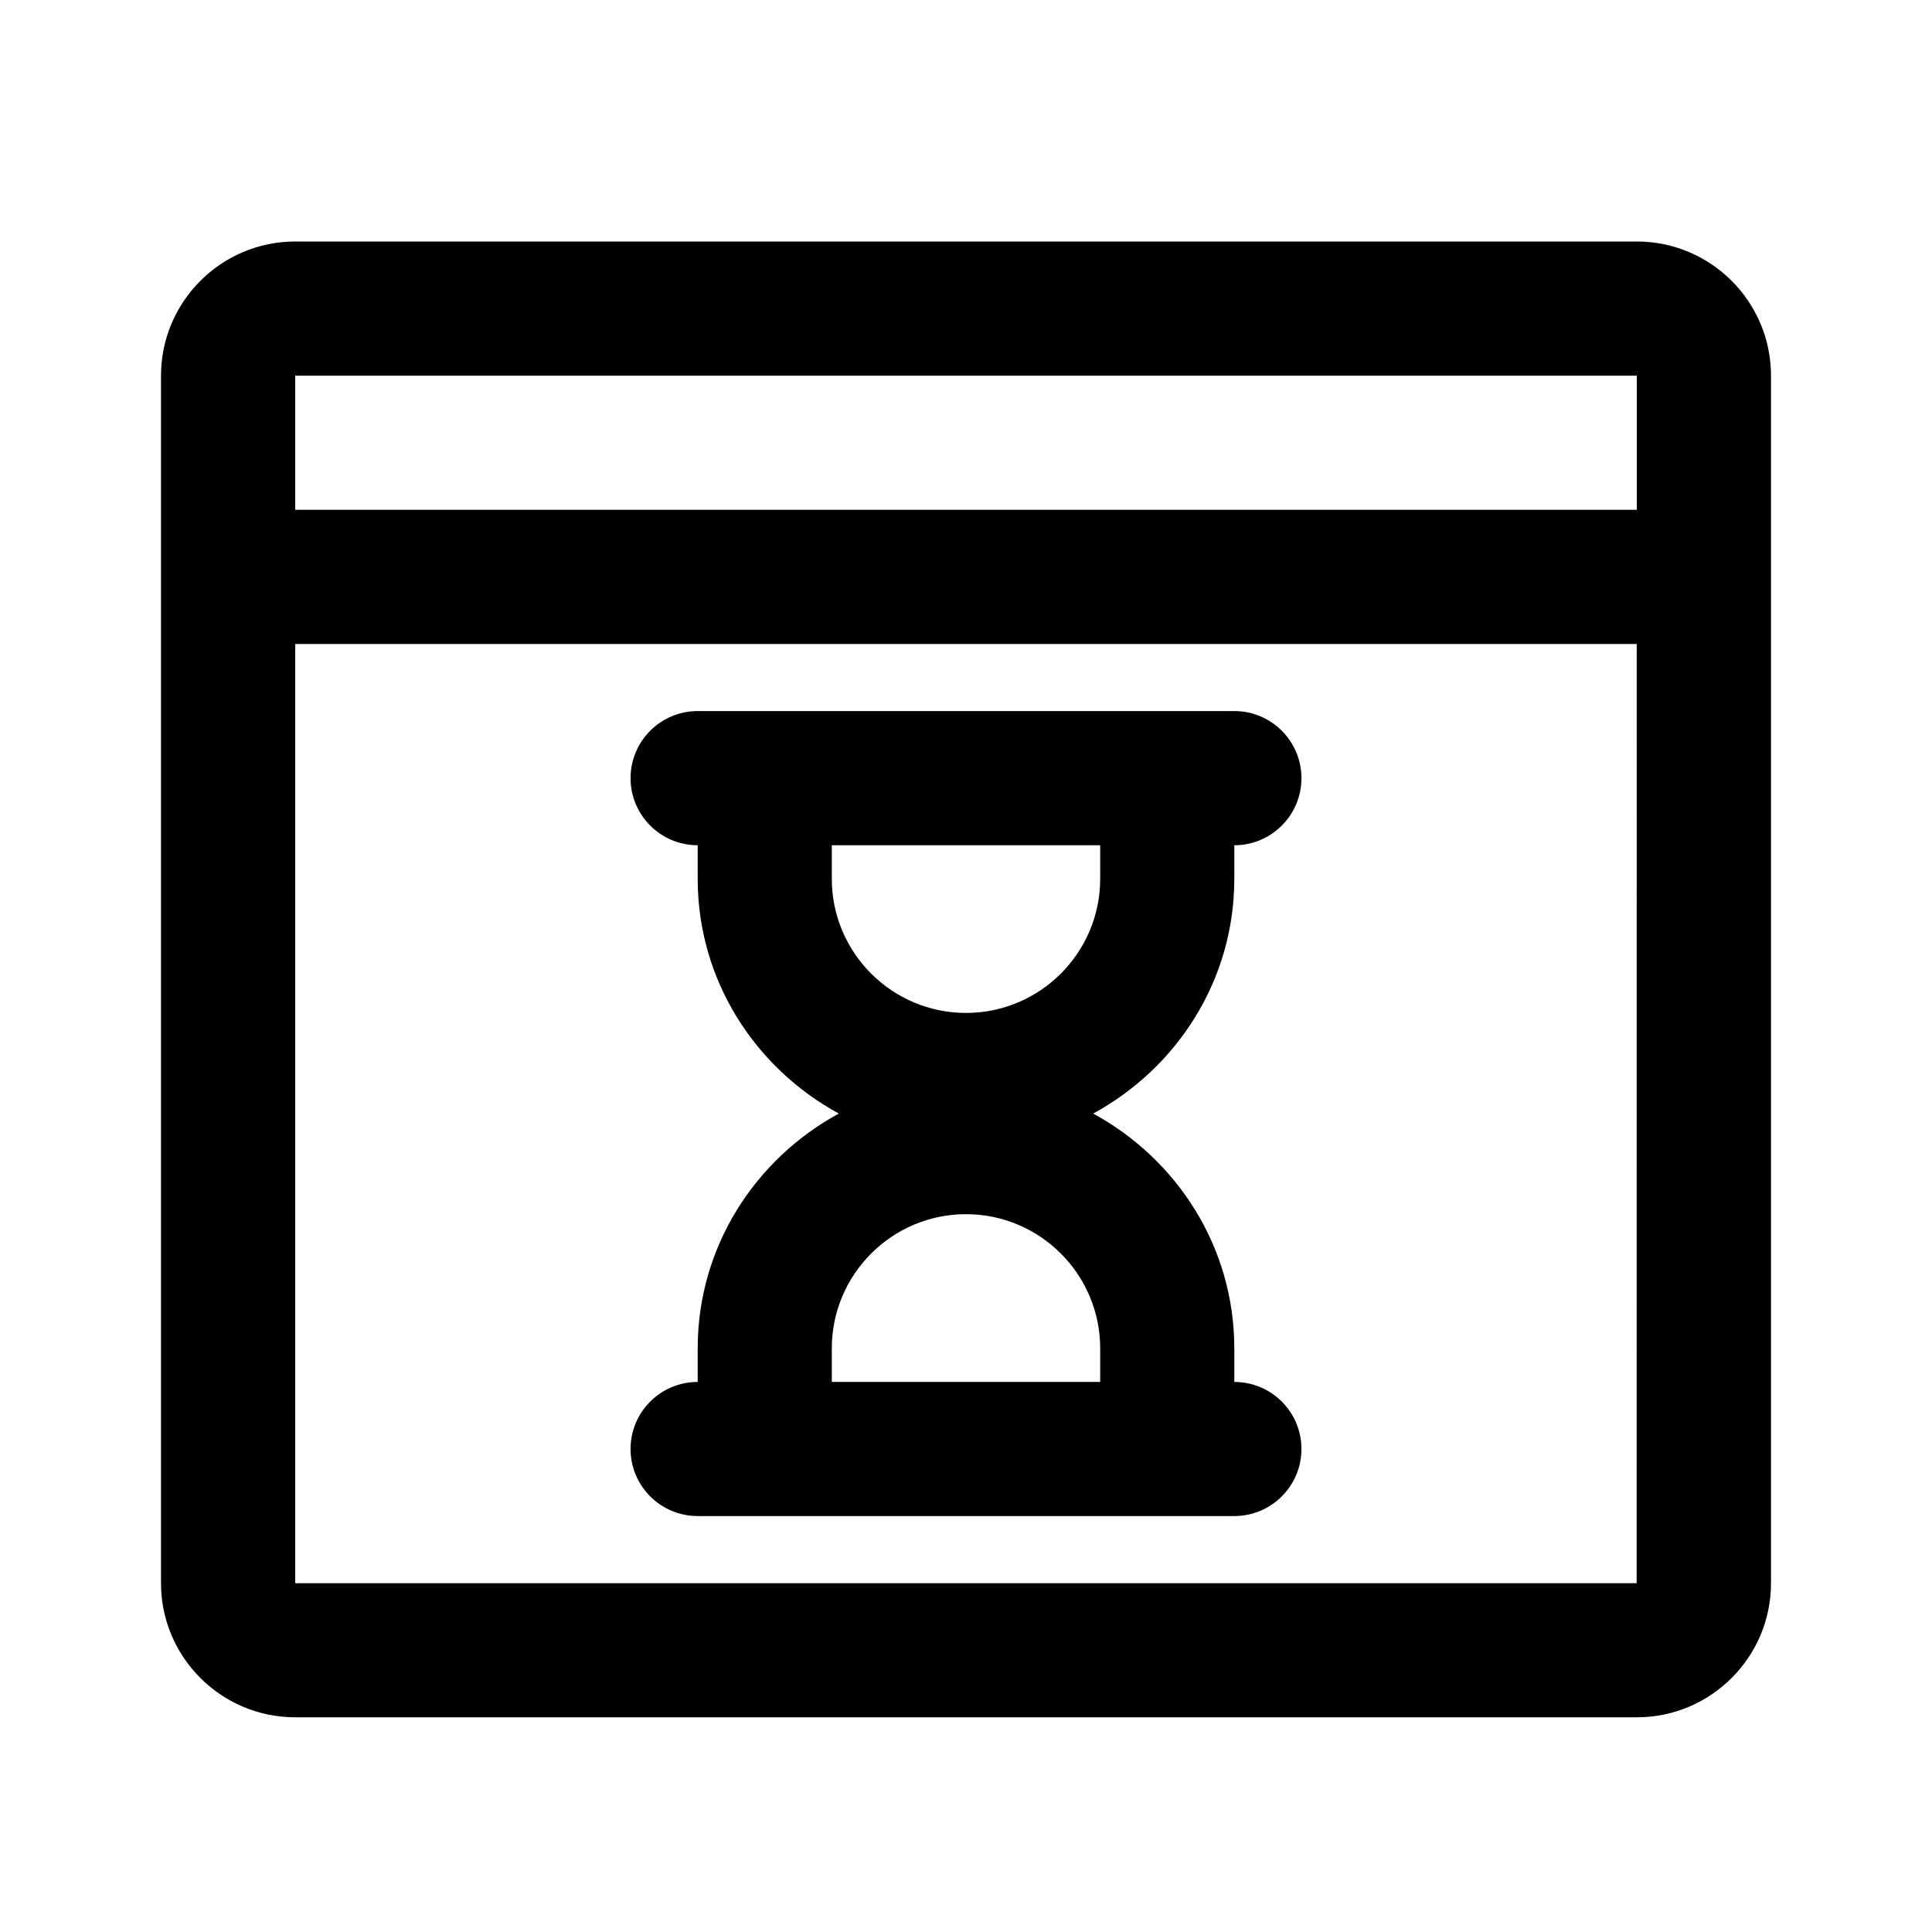<svg viewBox="0 0 24 24" fill="none" xmlns="http://www.w3.org/2000/svg">
<path fill-rule="evenodd" clip-rule="evenodd" d="M20.333 21.333H3.667C2.748 21.333 2 20.585 2 19.667V4.667C2 3.748 2.748 3 3.667 3H20.333C21.253 3 22 3.748 22 4.667V19.667C22 20.585 21.253 21.333 20.333 21.333ZM3.667 19.667H20.331L20.332 8H3.667V19.667ZM3.667 4.667V6.333H20.333V4.667H3.667ZM15.333 16.75V17.167C15.793 17.167 16.167 17.539 16.167 18C16.167 18.46 15.793 18.833 15.333 18.833H8.667C8.207 18.833 7.833 18.46 7.833 18C7.833 17.539 8.207 17.167 8.667 17.167V16.75C8.667 15.487 9.382 14.398 10.42 13.833C9.382 13.268 8.667 12.18 8.667 10.917V10.5C8.207 10.5 7.833 10.127 7.833 9.667C7.833 9.206 8.207 8.833 8.667 8.833H15.333C15.793 8.833 16.167 9.206 16.167 9.667C16.167 10.127 15.793 10.5 15.333 10.5V10.917C15.333 12.18 14.618 13.268 13.58 13.833C14.618 14.398 15.333 15.487 15.333 16.75ZM13.667 10.917V10.5H10.333V10.917C10.333 11.836 11.081 12.583 12 12.583C12.919 12.583 13.667 11.836 13.667 10.917ZM13.667 16.75C13.667 15.831 12.919 15.083 12 15.083C11.081 15.083 10.333 15.831 10.333 16.75V17.167H13.667V16.75Z" fill="currentColor"/>
</svg>